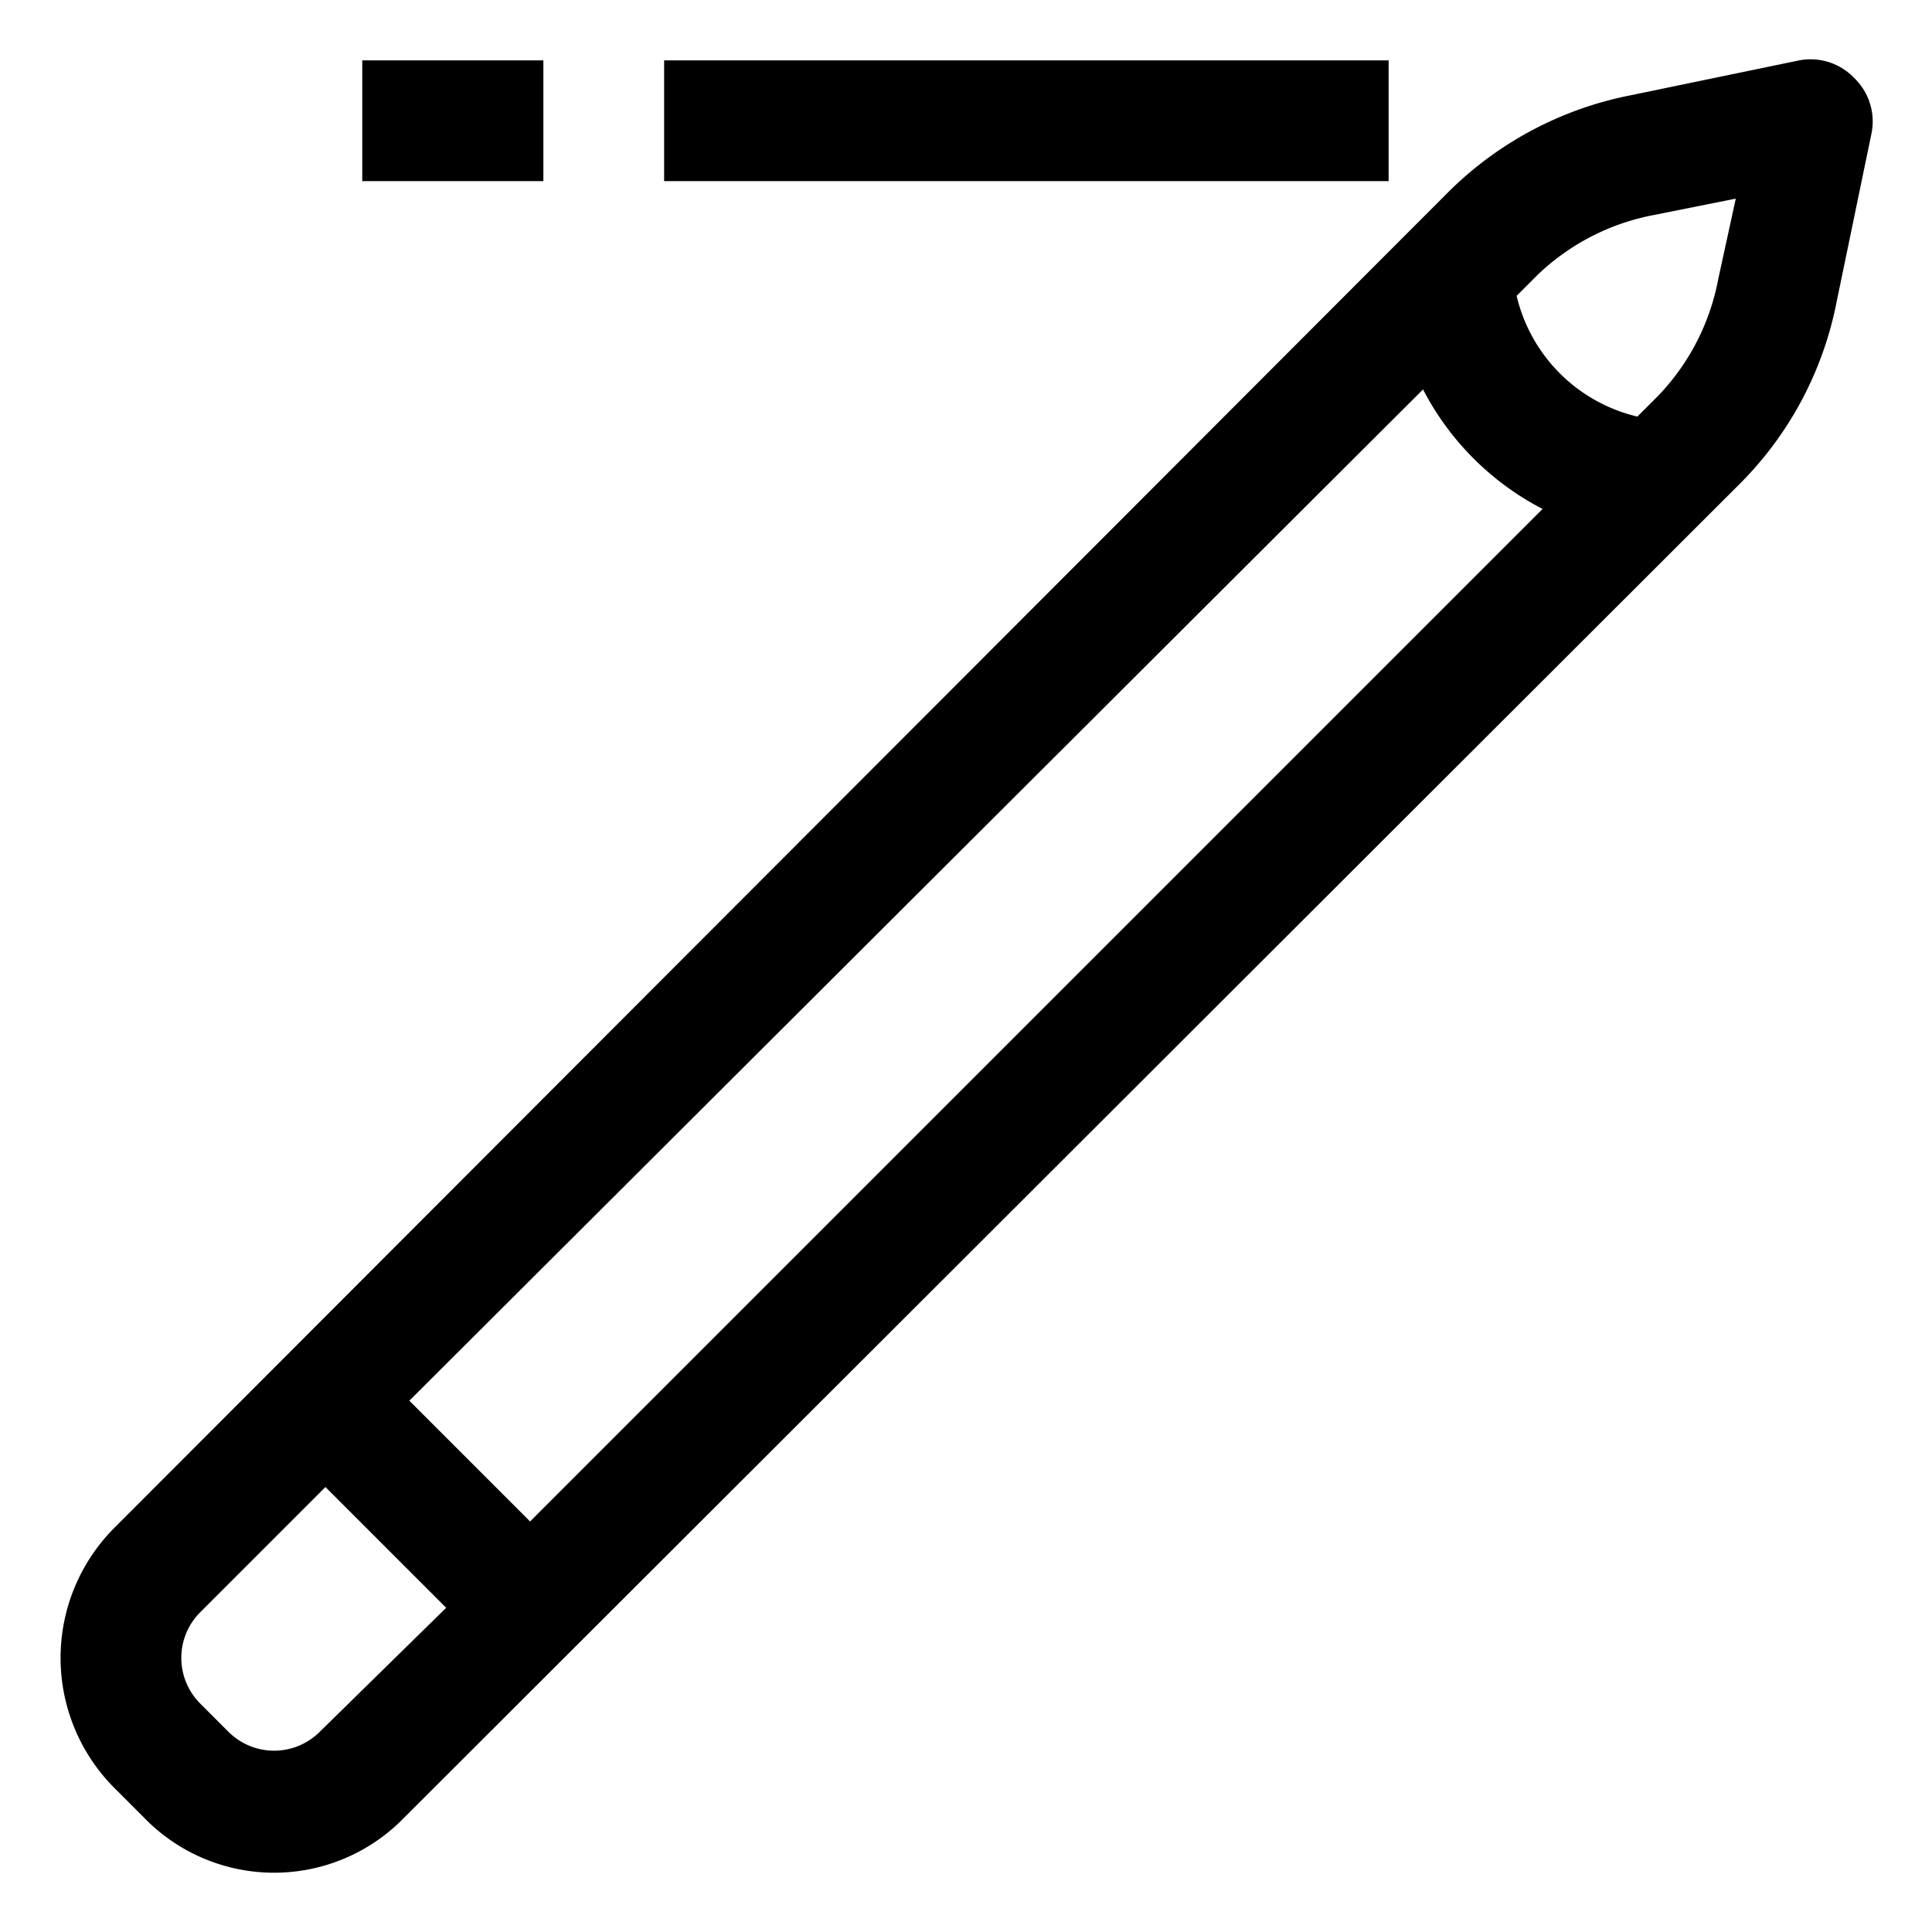<svg id="OBJECT" xmlns="http://www.w3.org/2000/svg" viewBox="0 0 32 32"><path d="M30.71,1.29A1,1,0,0,0,29.8,1L27,1.58a5.88,5.88,0,0,0-3,1.59L1.9,25.3a3.05,3.05,0,0,0,0,4.32l.48.48h0a3,3,0,0,0,4.32,0L28.83,8a5.84,5.84,0,0,0,1.59-3L31,2.2A1,1,0,0,0,30.71,1.29ZM25.55,8.43,8.78,25.2l-2-2L23.57,6.45A4.62,4.62,0,0,0,25.55,8.43ZM5.29,28.69a1.07,1.07,0,0,1-1.5,0l-.48-.48a1.07,1.07,0,0,1,0-1.5l2.08-2.08,2,2ZM28.46,4.62a3.8,3.8,0,0,1-1,1.94l-.34.34a2.69,2.69,0,0,1-2-2l.34-.34a3.8,3.8,0,0,1,1.94-1l1.35-.27Z"/><rect x="11" y="1" width="12" height="2"/><rect x="6" y="1" width="3" height="2"/></svg>